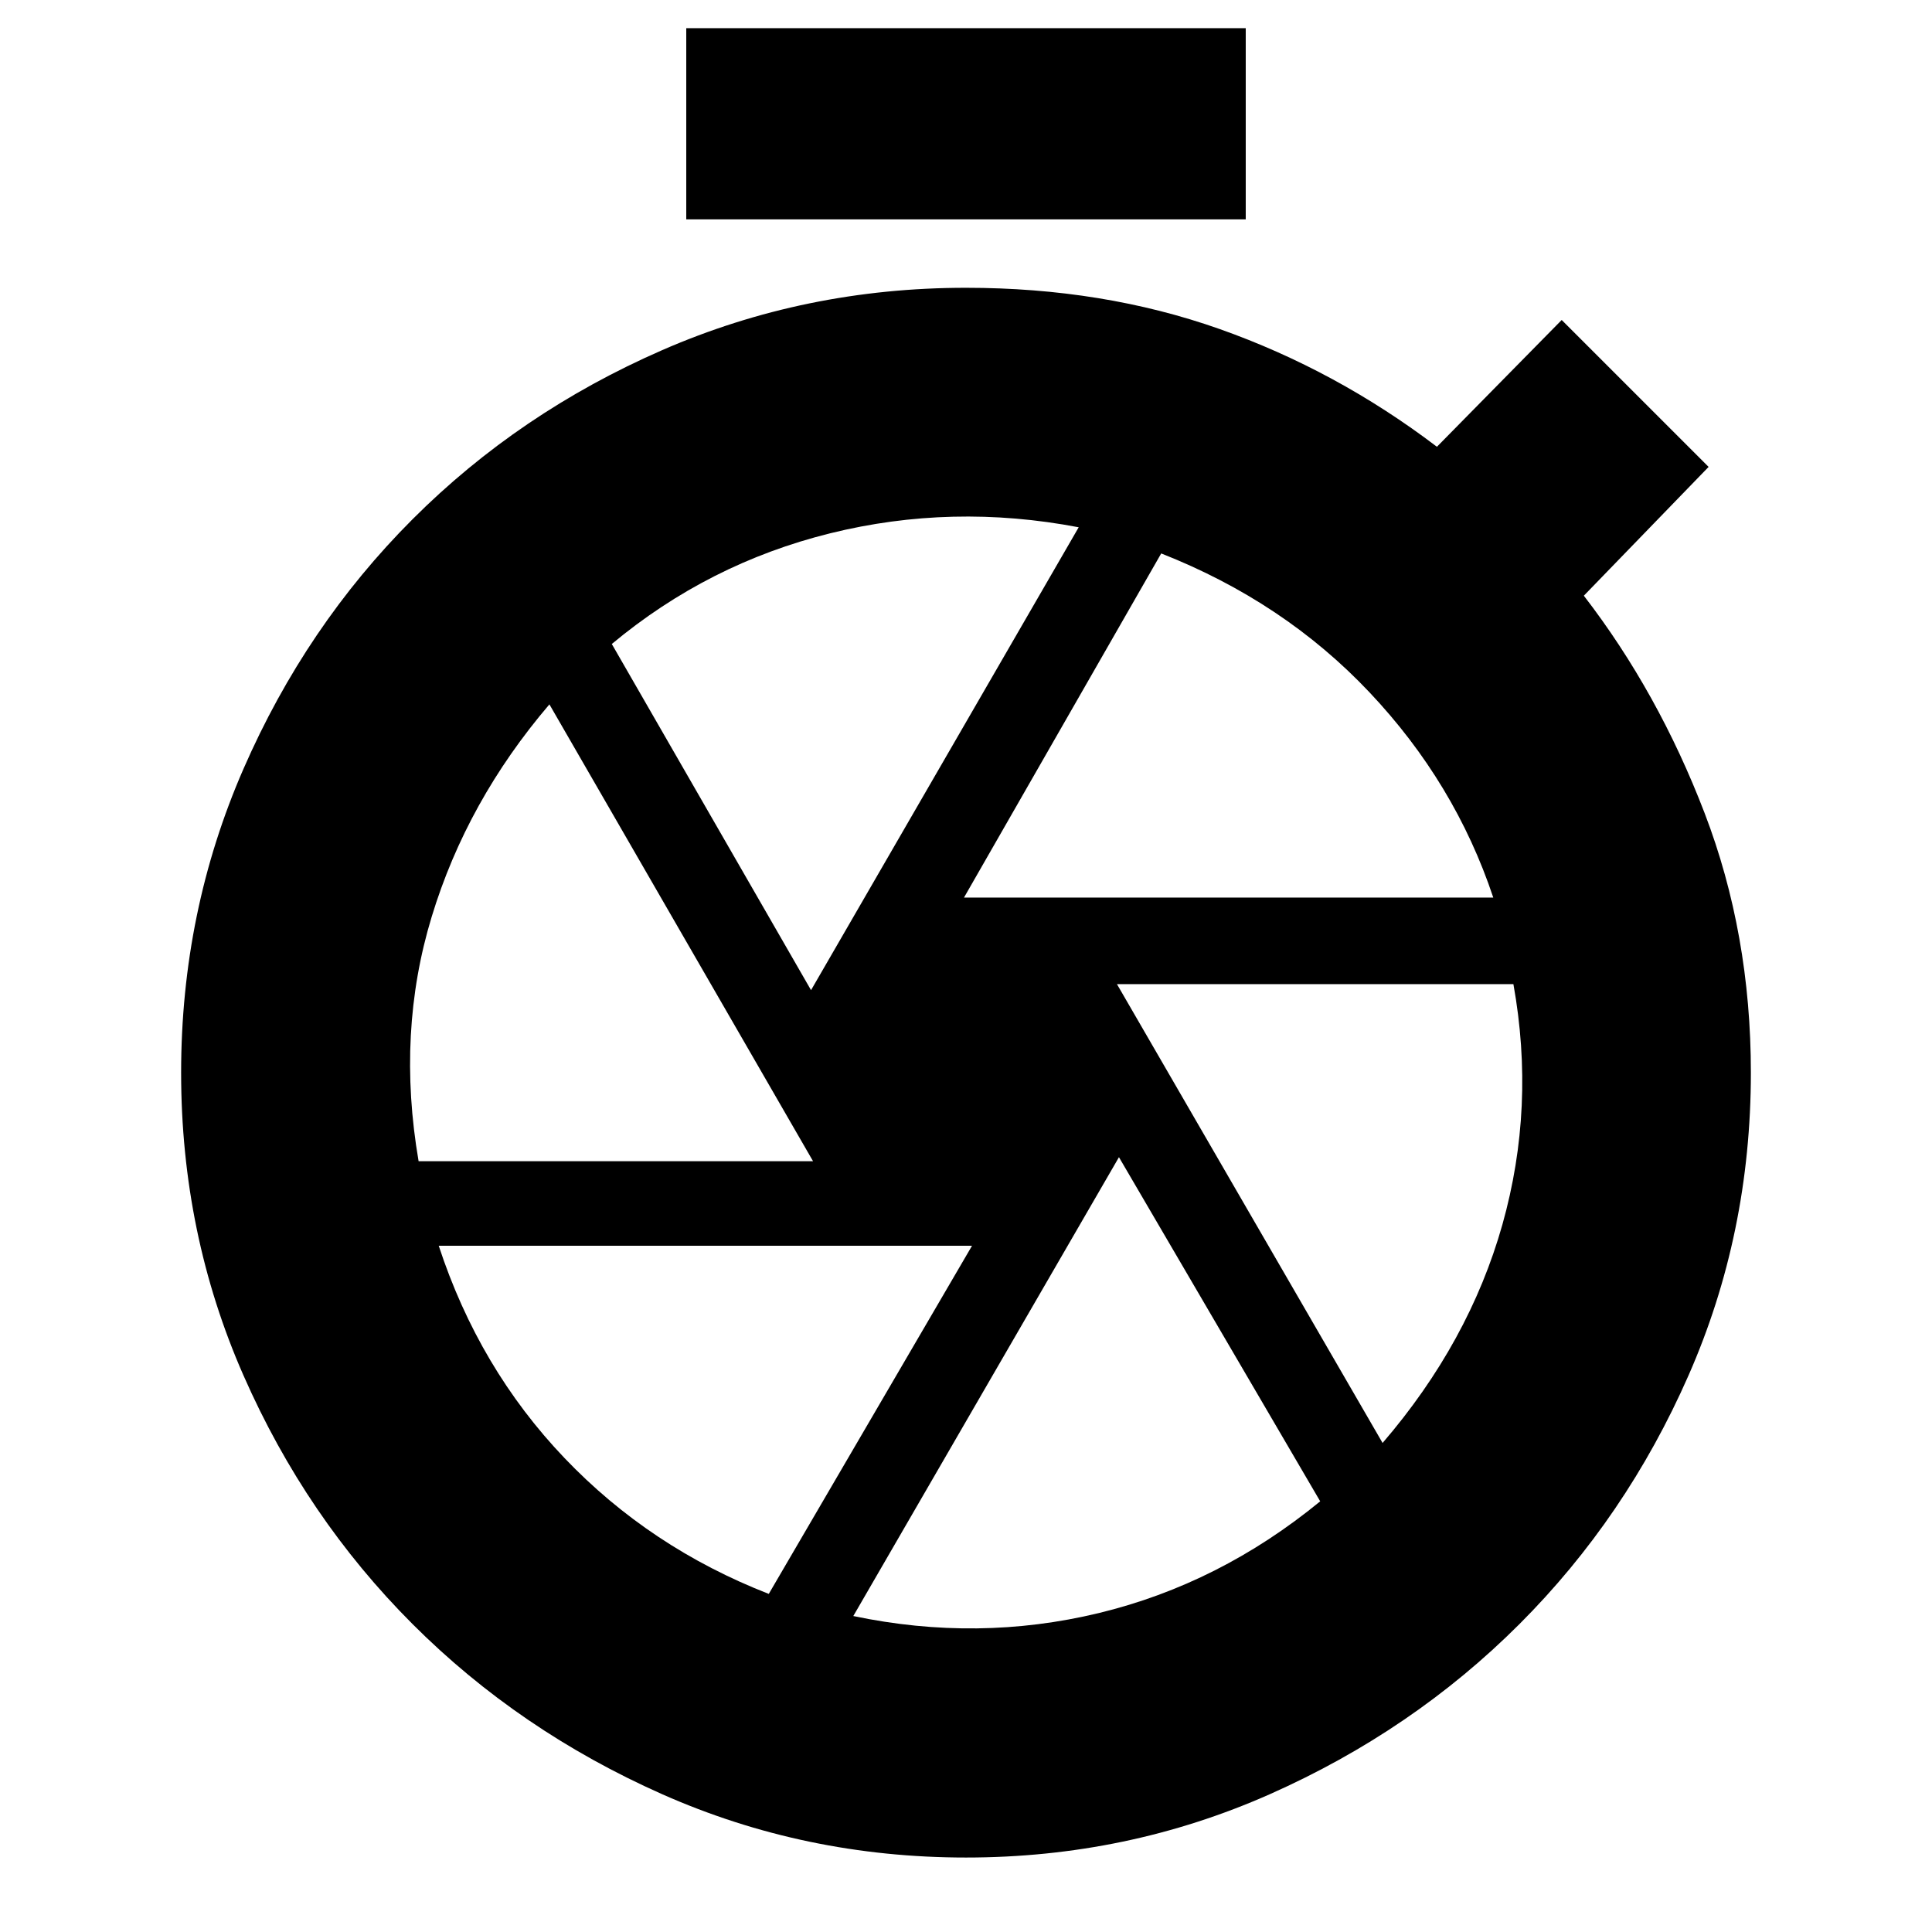 <svg xmlns="http://www.w3.org/2000/svg" height="24" width="24"><path d="M8.525 2.725V0.35H15.475V2.725ZM12 23.075Q10 23.075 8.225 22.288Q6.45 21.5 5.125 20.175Q3.8 18.85 3.025 17.087Q2.25 15.325 2.25 13.325Q2.25 11.325 3.025 9.55Q3.8 7.775 5.125 6.45Q6.45 5.125 8.225 4.35Q10 3.575 12 3.575Q13.7 3.575 15.15 4.087Q16.6 4.6 17.85 5.55L19.4 3.975L21.225 5.8L19.675 7.4Q20.6 8.6 21.175 10.1Q21.75 11.6 21.75 13.325Q21.75 15.325 20.975 17.087Q20.2 18.85 18.875 20.175Q17.55 21.5 15.775 22.288Q14 23.075 12 23.075ZM12 13.325Q12 13.325 12 13.325Q12 13.325 12 13.325Q12 13.325 12 13.325Q12 13.325 12 13.325Q12 13.325 12 13.325Q12 13.325 12 13.325Q12 13.325 12 13.325Q12 13.325 12 13.325ZM11.975 11.15H18.55Q18.075 9.725 17.012 8.6Q15.95 7.475 14.425 6.875ZM10.075 12.3 13.4 6.55Q11.825 6.25 10.312 6.625Q8.8 7 7.6 8ZM5.2 14.425H10.1L6.825 8.75Q5.8 9.95 5.363 11.387Q4.925 12.825 5.2 14.425ZM9.55 19.8 12.075 15.475H5.45Q5.95 17 7.013 18.113Q8.075 19.225 9.55 19.8ZM10.6 20.075Q12.15 20.4 13.65 20.038Q15.15 19.675 16.4 18.65L13.9 14.375ZM17.175 17.925Q18.25 16.675 18.663 15.213Q19.075 13.75 18.8 12.225H13.875Z"/></svg>